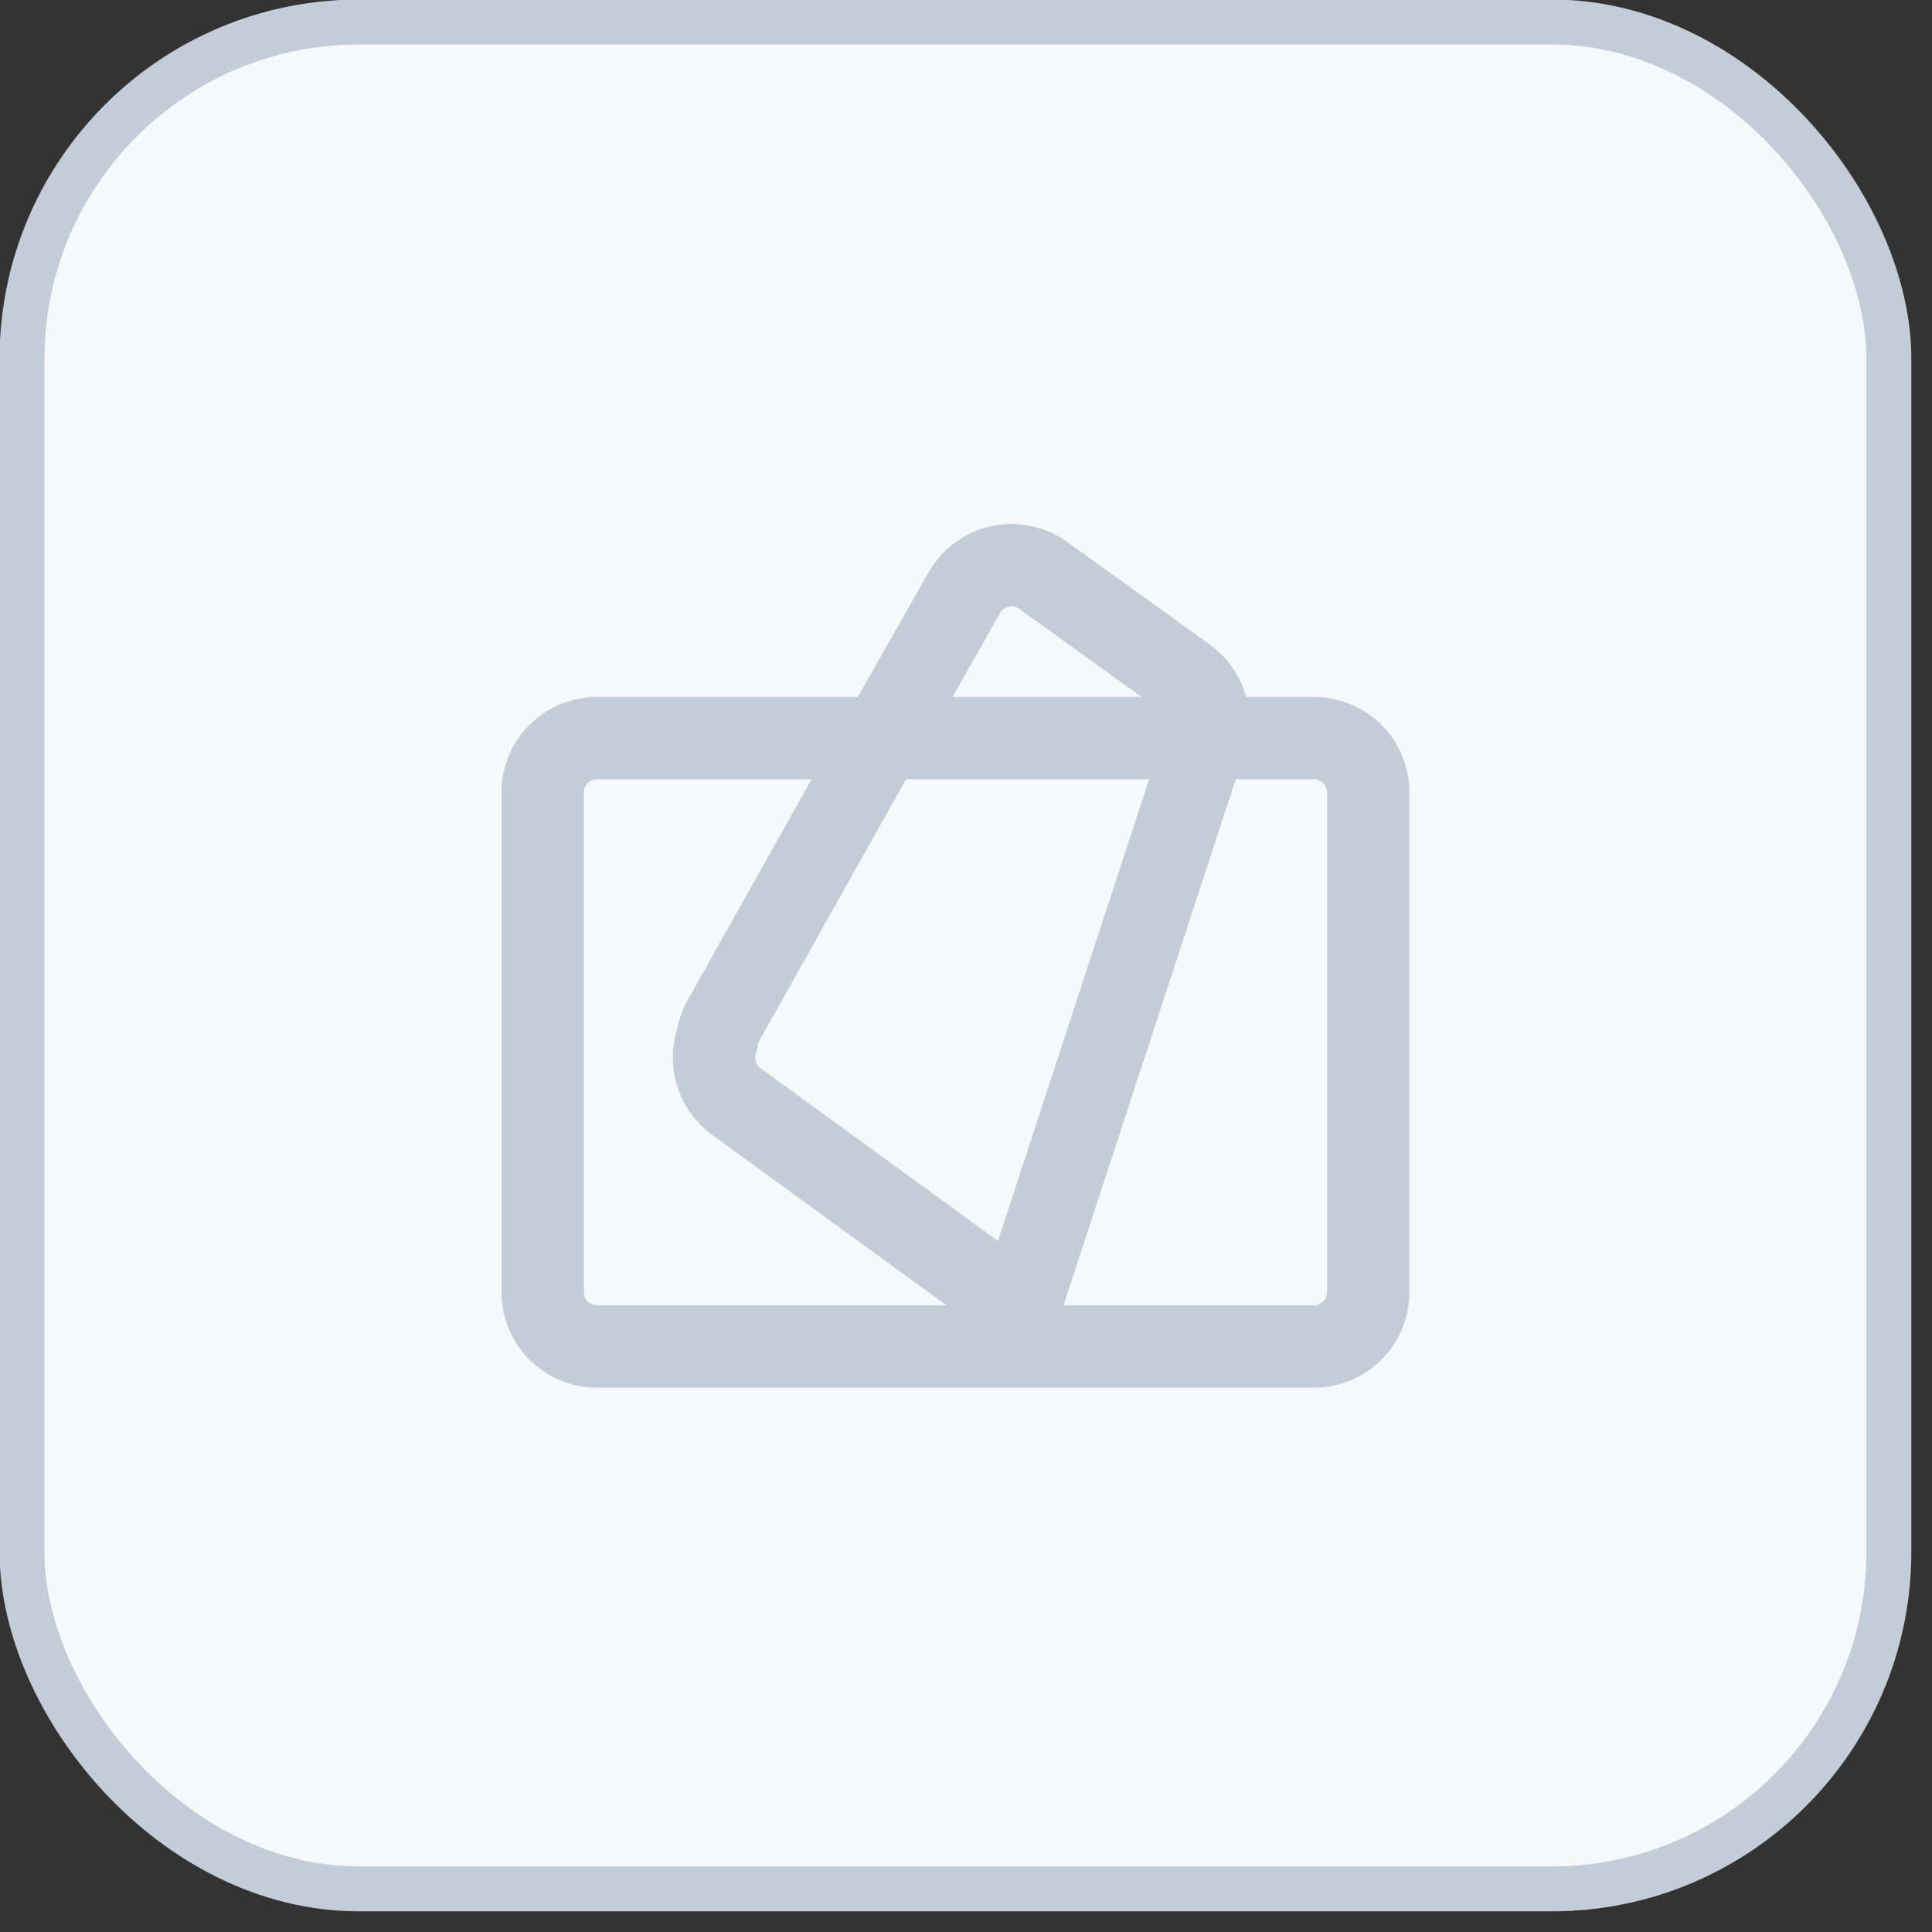 <svg width="43" height="43" viewBox="0 0 43 43" fill="none" xmlns="http://www.w3.org/2000/svg">
<rect x="0" y="0" width="43" height="43" fill="#333333" stroke="none"/>
<rect x="0.49" y="0.49" width="41.55" height="41.55" rx="7.5" fill="#F6F9FC"/>
<rect x="0.49" y="0.49" width="41.55" height="41.55" rx="7.5" stroke="#C4CCD8"/>
<path d="M26.833 16.448L22.723 29L22.713 29.047L22.7 29.094L22.685 29.139C22.681 29.152 22.676 29.166 22.671 29.179L22.639 29.257L22.601 29.333L22.589 29.354L22.546 29.425L22.499 29.493L22.484 29.513L22.431 29.576L22.374 29.636L22.36 29.647C22.32 29.686 22.277 29.722 22.232 29.754L22.158 29.802L22.08 29.842L22.065 29.851L21.989 29.885L21.912 29.914H21.889L21.809 29.937C21.796 29.94 21.786 29.924 21.795 29.913L21.81 29.896C22.005 29.647 22.095 29.331 22.059 29.014C22.022 28.695 21.848 28.489 21.597 28.304L21.527 28.255L16.389 24.517L16.323 24.466C16.299 24.446 16.277 24.426 16.255 24.404C16.25 24.4 16.245 24.395 16.24 24.39C16.225 24.375 16.211 24.36 16.197 24.344L16.178 24.322C16.166 24.308 16.156 24.295 16.145 24.282C16.137 24.271 16.129 24.261 16.122 24.25L16.108 24.232L16.096 24.213C16.089 24.203 16.082 24.192 16.075 24.181C16.067 24.168 16.059 24.155 16.052 24.142C16.047 24.133 16.042 24.124 16.037 24.116C16.028 24.099 16.019 24.082 16.011 24.065L15.999 24.038C15.992 24.024 15.986 24.009 15.98 23.994C15.976 23.984 15.972 23.974 15.968 23.964C15.961 23.946 15.955 23.928 15.949 23.91C15.947 23.902 15.944 23.894 15.942 23.887C15.937 23.87 15.932 23.853 15.928 23.835L15.92 23.803C15.917 23.788 15.914 23.773 15.911 23.758L15.905 23.724C15.898 23.679 15.894 23.633 15.892 23.588C15.891 23.552 15.891 23.515 15.893 23.479C15.896 23.422 15.902 23.368 15.912 23.315C15.915 23.3 15.918 23.284 15.922 23.269C15.924 23.258 15.927 23.246 15.93 23.235L15.941 23.194C15.946 23.18 15.95 23.166 15.955 23.152L15.958 23.143C15.975 23.022 16.01 22.902 16.064 22.787L16.108 22.702L19.628 16.428M26.833 16.448L26.835 16.446C26.998 15.946 26.819 15.398 26.392 15.091L23.219 12.807C22.941 12.608 22.593 12.535 22.259 12.607L22.169 12.63C21.873 12.718 21.621 12.916 21.466 13.185L19.626 16.428M26.833 16.448L26.841 16.428" stroke="#C4CCD8" stroke-width="1.833"/>
<path d="M29.244 16.428H13.287C12.619 16.428 12.078 16.969 12.078 17.637V28.759C12.078 29.427 12.619 29.968 13.287 29.968H29.244C29.912 29.968 30.453 29.427 30.453 28.759V17.637C30.453 16.969 29.912 16.428 29.244 16.428Z" stroke="#C4CCD8" stroke-width="1.833"/>
</svg>

